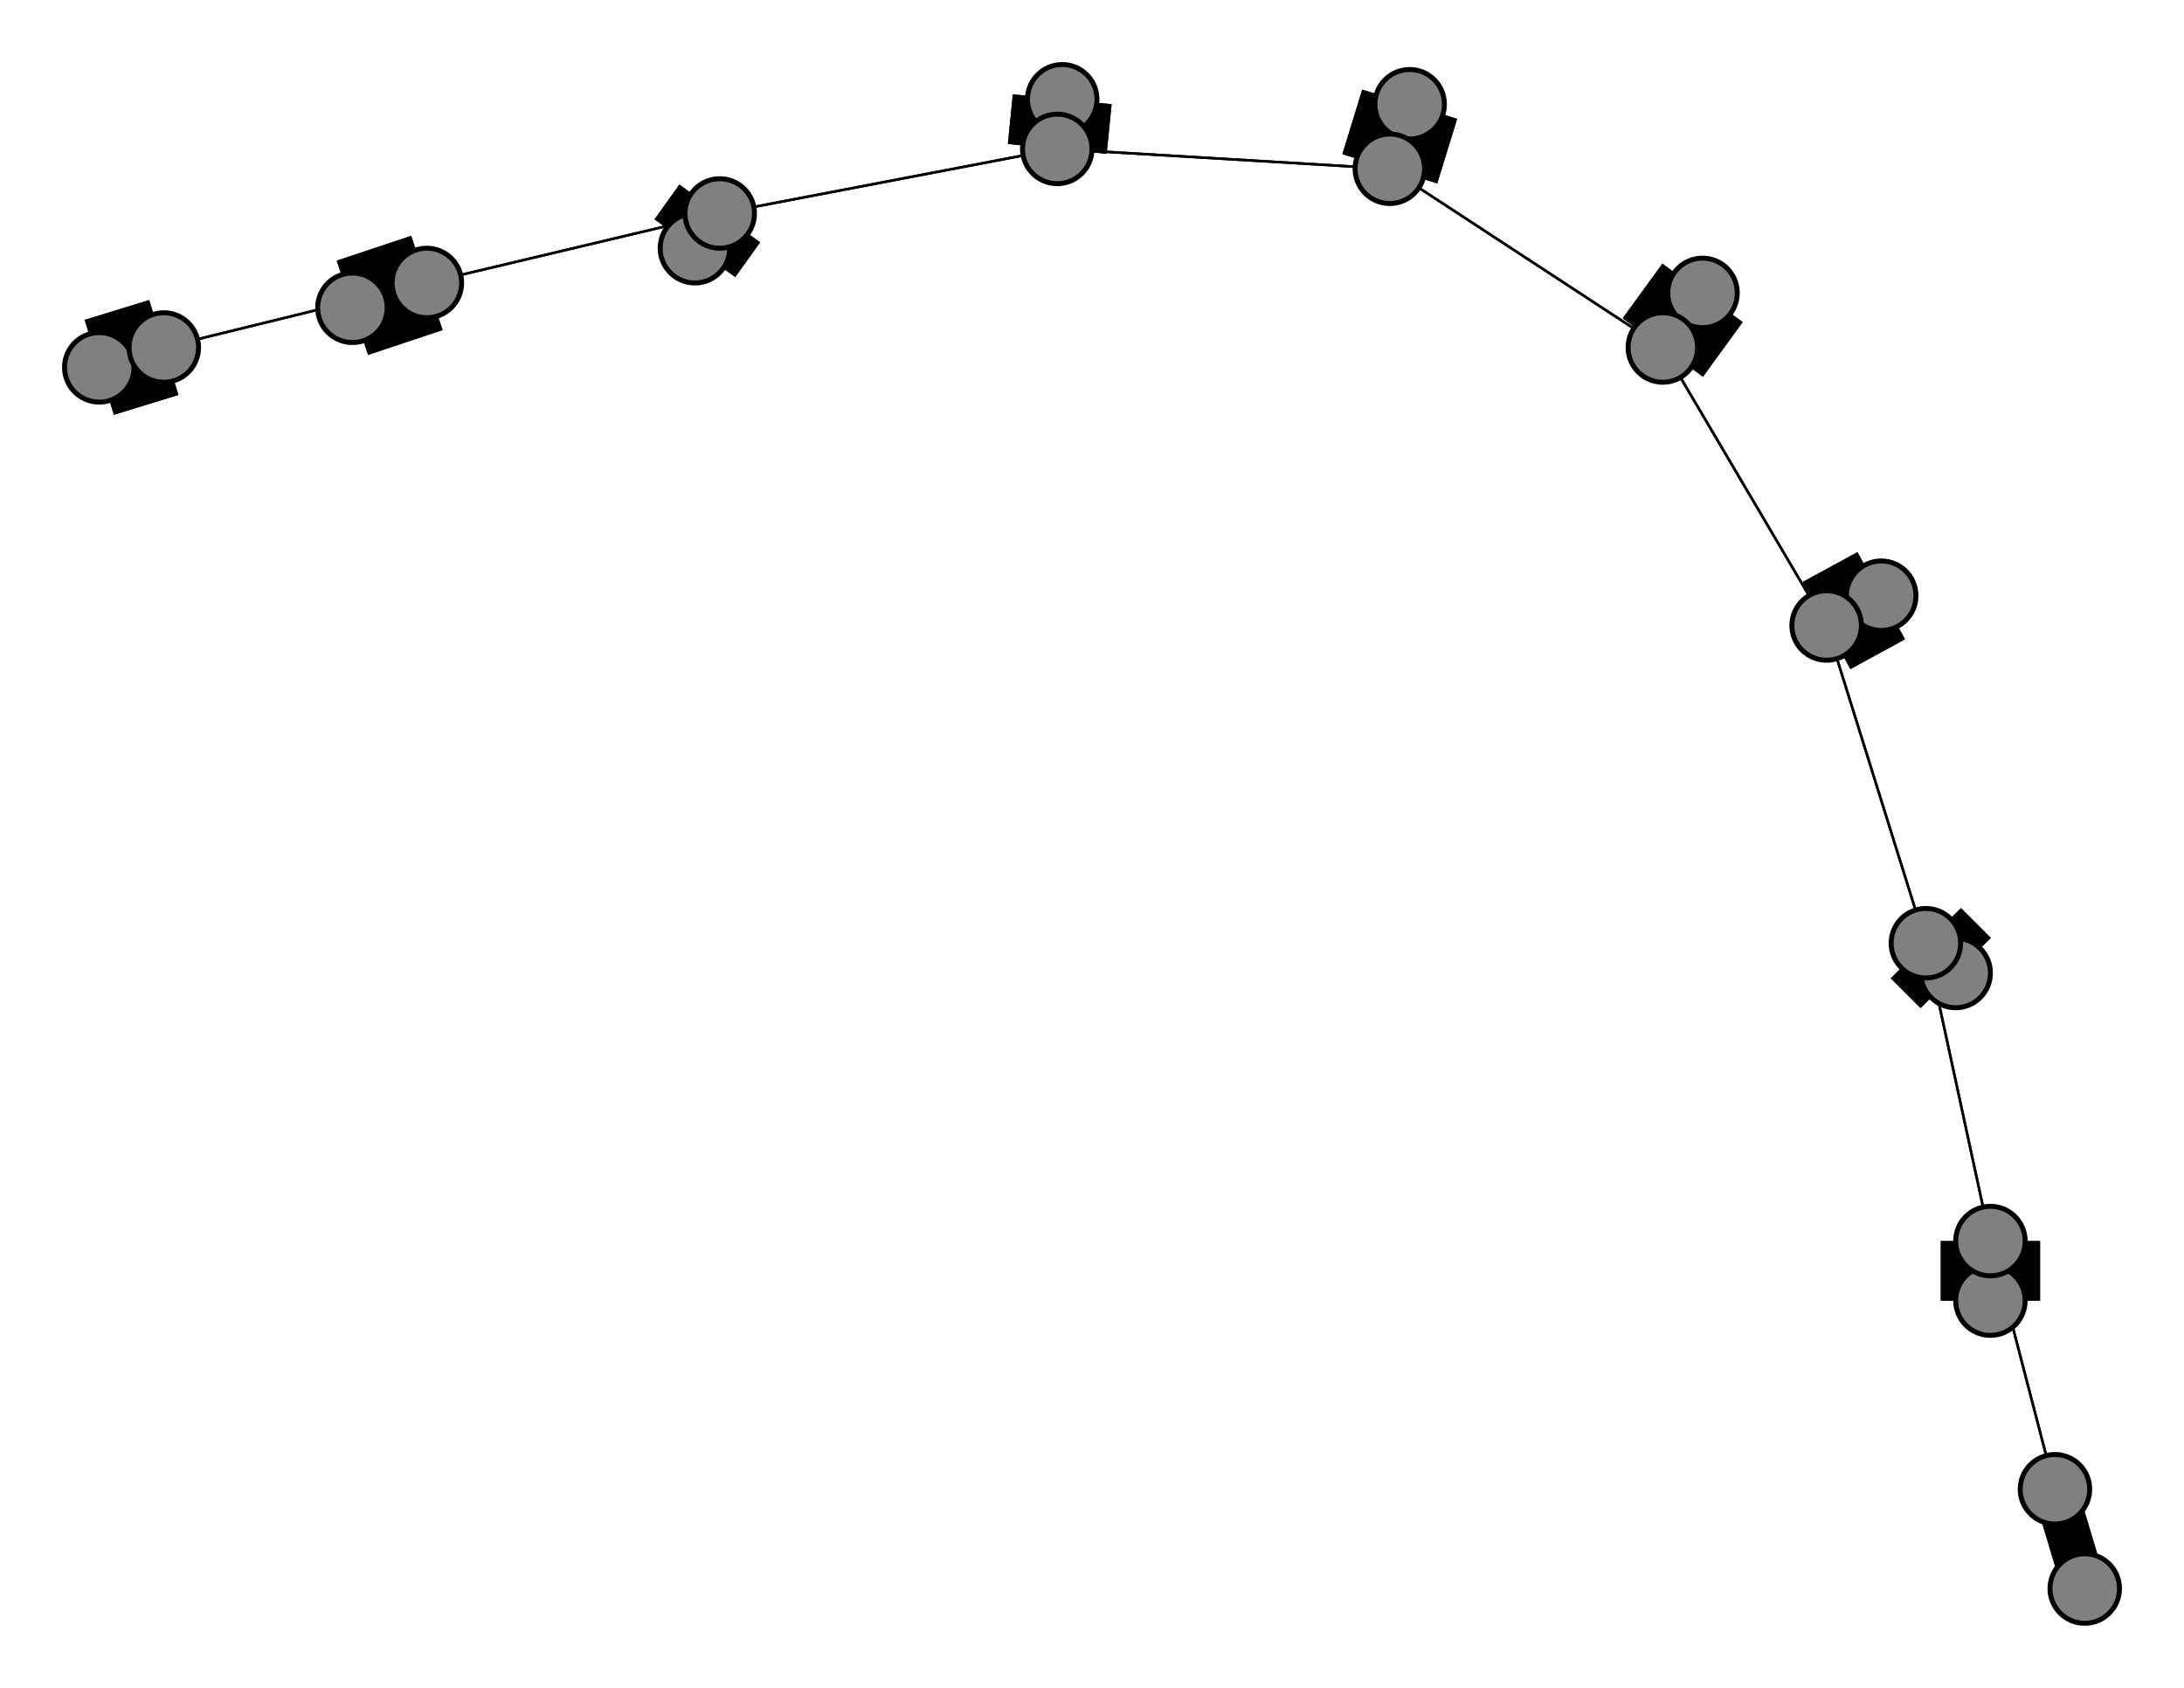 <svg width="440" height="340" xmlns="http://www.w3.org/2000/svg">
<path stroke-width="20.0" stroke="black" d="M 20 74 33 70"/>
<path stroke-width="20.0" stroke="black" d="M 335 70 343 59"/>
<path stroke-width="0.5" stroke="black" d="M 335 70 368 126"/>
<path stroke-width="20.0" stroke="black" d="M 379 120 368 126"/>
<path stroke-width="0.5" stroke="black" d="M 368 126 335 70"/>
<path stroke-width="20.0" stroke="black" d="M 368 126 379 120"/>
<path stroke-width="0.5" stroke="black" d="M 368 126 388 190"/>
<path stroke-width="20.0" stroke="black" d="M 394 196 388 190"/>
<path stroke-width="0.5" stroke="black" d="M 388 190 368 126"/>
<path stroke-width="20.0" stroke="black" d="M 388 190 394 196"/>
<path stroke-width="0.5" stroke="black" d="M 388 190 401 250"/>
<path stroke-width="20.0" stroke="black" d="M 401 262 401 250"/>
<path stroke-width="0.5" stroke="black" d="M 401 250 388 190"/>
<path stroke-width="20.0" stroke="black" d="M 401 250 401 262"/>
<path stroke-width="0.5" stroke="black" d="M 401 250 414 300"/>
<path stroke-width="8.857" stroke="black" d="M 420 320 414 300"/>
<path stroke-width="0.5" stroke="black" d="M 335 70 280 34"/>
<path stroke-width="20.0" stroke="black" d="M 343 59 335 70"/>
<path stroke-width="0.5" stroke="black" d="M 280 34 335 70"/>
<path stroke-width="20.0" stroke="black" d="M 280 34 284 21"/>
<path stroke-width="20.0" stroke="black" d="M 33 70 20 74"/>
<path stroke-width="0.5" stroke="black" d="M 33 70 86 57"/>
<path stroke-width="20.0" stroke="black" d="M 71 62 86 57"/>
<path stroke-width="0.5" stroke="black" d="M 86 57 33 70"/>
<path stroke-width="20.0" stroke="black" d="M 86 57 71 62"/>
<path stroke-width="0.5" stroke="black" d="M 86 57 145 43"/>
<path stroke-width="20.0" stroke="black" d="M 140 50 145 43"/>
<path stroke-width="0.5" stroke="black" d="M 414 300 401 250"/>
<path stroke-width="0.5" stroke="black" d="M 145 43 86 57"/>
<path stroke-width="0.5" stroke="black" d="M 145 43 213 30"/>
<path stroke-width="20.0" stroke="black" d="M 214 20 213 30"/>
<path stroke-width="0.5" stroke="black" d="M 213 30 145 43"/>
<path stroke-width="20.0" stroke="black" d="M 213 30 214 20"/>
<path stroke-width="0.5" stroke="black" d="M 213 30 280 34"/>
<path stroke-width="20.0" stroke="black" d="M 284 21 280 34"/>
<path stroke-width="0.5" stroke="black" d="M 280 34 213 30"/>
<path stroke-width="20.0" stroke="black" d="M 145 43 140 50"/>
<path stroke-width="8.857" stroke="black" d="M 414 300 420 320"/>
<circle cx="20" cy="74" r="7.0" style="fill:gray;stroke:black;stroke-width:1.0"/>
<circle cx="33" cy="70" r="7.0" style="fill:gray;stroke:black;stroke-width:1.0"/>
<circle cx="71" cy="62" r="7.0" style="fill:gray;stroke:black;stroke-width:1.0"/>
<circle cx="86" cy="57" r="7.0" style="fill:gray;stroke:black;stroke-width:1.0"/>
<circle cx="140" cy="50" r="7.0" style="fill:gray;stroke:black;stroke-width:1.0"/>
<circle cx="145" cy="43" r="7.0" style="fill:gray;stroke:black;stroke-width:1.0"/>
<circle cx="214" cy="20" r="7.0" style="fill:gray;stroke:black;stroke-width:1.0"/>
<circle cx="213" cy="30" r="7.0" style="fill:gray;stroke:black;stroke-width:1.0"/>
<circle cx="284" cy="21" r="7.0" style="fill:gray;stroke:black;stroke-width:1.0"/>
<circle cx="280" cy="34" r="7.0" style="fill:gray;stroke:black;stroke-width:1.0"/>
<circle cx="343" cy="59" r="7.0" style="fill:gray;stroke:black;stroke-width:1.0"/>
<circle cx="335" cy="70" r="7.0" style="fill:gray;stroke:black;stroke-width:1.0"/>
<circle cx="379" cy="120" r="7.0" style="fill:gray;stroke:black;stroke-width:1.0"/>
<circle cx="368" cy="126" r="7.0" style="fill:gray;stroke:black;stroke-width:1.0"/>
<circle cx="394" cy="196" r="7.0" style="fill:gray;stroke:black;stroke-width:1.0"/>
<circle cx="388" cy="190" r="7.0" style="fill:gray;stroke:black;stroke-width:1.0"/>
<circle cx="401" cy="262" r="7.0" style="fill:gray;stroke:black;stroke-width:1.0"/>
<circle cx="401" cy="250" r="7.0" style="fill:gray;stroke:black;stroke-width:1.0"/>
<circle cx="420" cy="320" r="7.0" style="fill:gray;stroke:black;stroke-width:1.0"/>
<circle cx="414" cy="300" r="7.0" style="fill:gray;stroke:black;stroke-width:1.0"/>
</svg>
